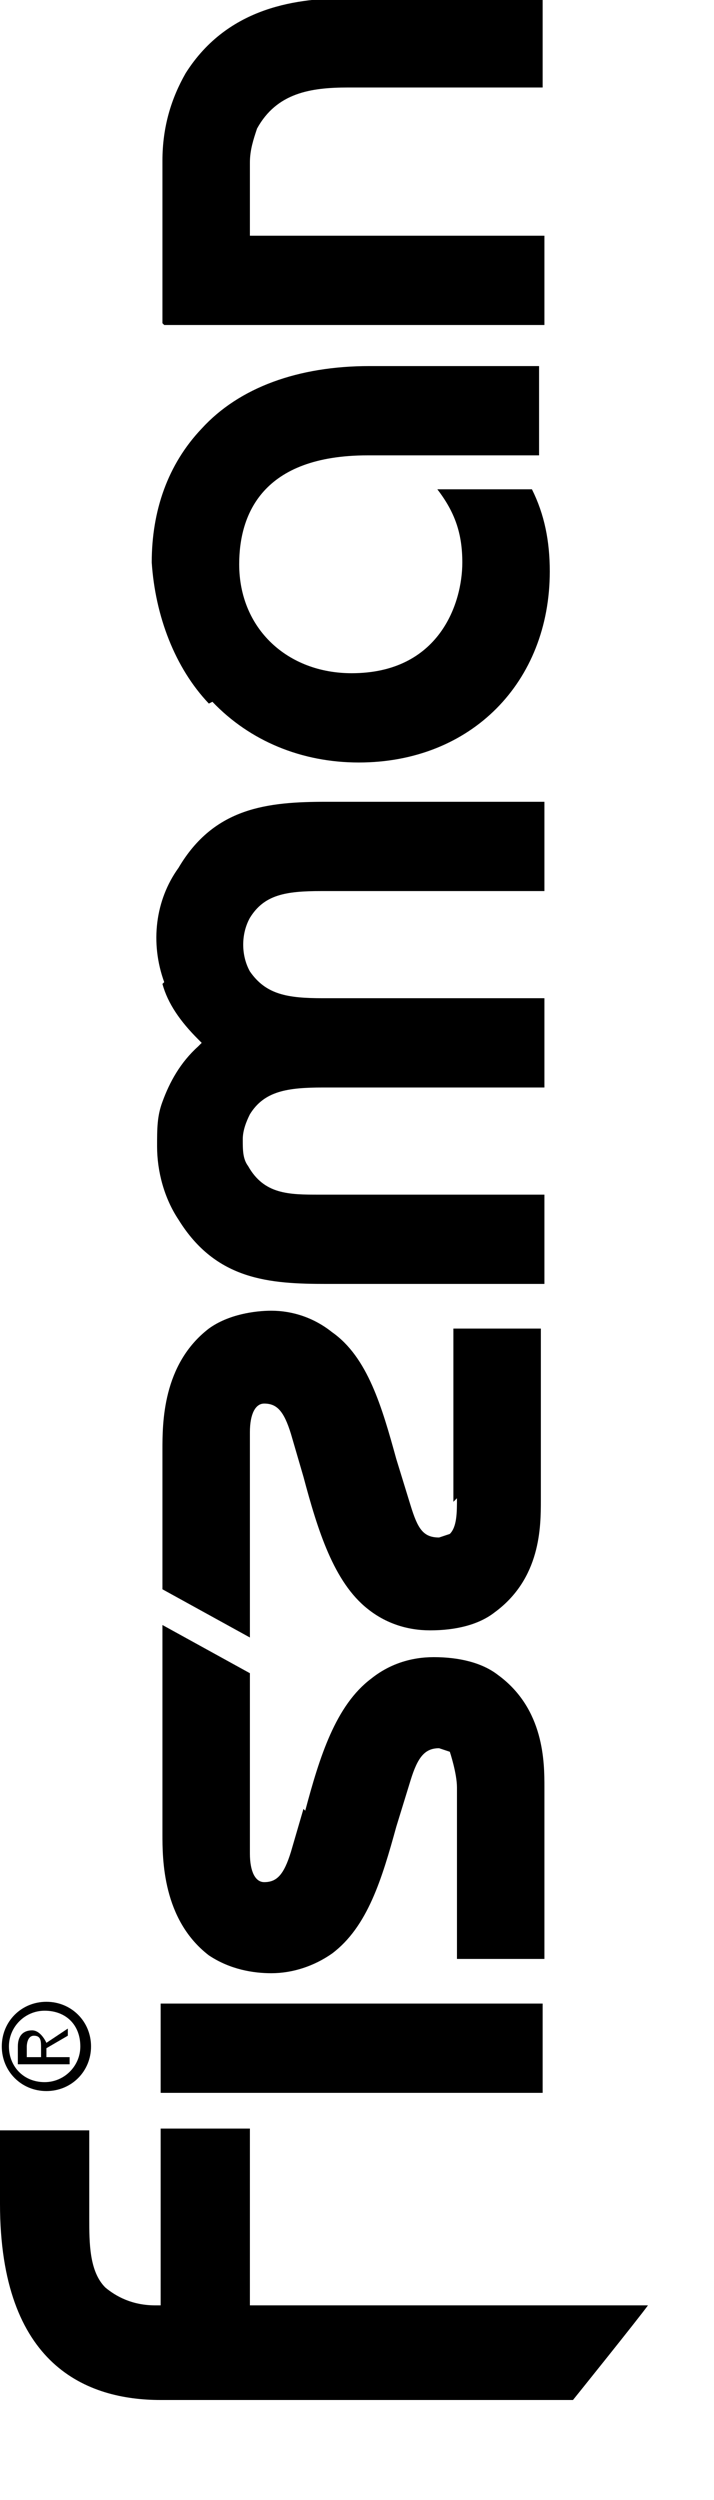 <svg width="4" height="14" viewBox="0 0 4 14" fill="none" xmlns="http://www.w3.org/2000/svg">
<g clip-path="url(#clip0_3789_5683)">
<path d="M-4.80825e-08 12.34C-8.30516e-09 13.25 0.49 13.44 0.9 13.44L3.21 13.44C3.21 13.44 3.58 12.98 3.63 12.91L1.4 12.91L1.4 11.92L0.9 11.92L0.9 12.91L0.87 12.91C0.74 12.91 0.65 12.86 0.59 12.81C0.5 12.72 0.5 12.56 0.5 12.42L0.5 11.93L-6.60042e-08 11.93L-4.80825e-08 12.34Z" fill="black"/>
<path d="M3.04 11.22L0.9 11.22L0.9 11.72L3.04 11.72L3.04 11.22Z" fill="black"/>
<path d="M0.91 5.51C0.94 5.62 1.01 5.72 1.11 5.82L1.13 5.84L1.11 5.86C1.01 5.95 0.95 6.06 0.91 6.17C0.88 6.25 0.88 6.32 0.88 6.42C0.88 6.56 0.92 6.71 1 6.83C1.21 7.17 1.51 7.19 1.83 7.19L3.05 7.19L3.05 6.69L1.79 6.69C1.62 6.69 1.48 6.69 1.39 6.53C1.36 6.49 1.36 6.44 1.36 6.38C1.36 6.33 1.38 6.28 1.4 6.24C1.48 6.11 1.61 6.09 1.81 6.09L3.05 6.09L3.05 5.59L1.81 5.59C1.61 5.59 1.49 5.57 1.4 5.44C1.35 5.35 1.35 5.23 1.4 5.14C1.48 5.01 1.6 4.99 1.8 4.99L3.05 4.99L3.05 4.49L1.83 4.49C1.5 4.49 1.2 4.52 1 4.86C0.87 5.04 0.84 5.28 0.92 5.5L0.91 5.51Z" fill="black"/>
<path d="M1.19 3.93C1.4 4.15 1.69 4.27 2.01 4.27C2.64 4.27 3.08 3.82 3.08 3.2C3.08 3.03 3.05 2.88 2.98 2.74L2.45 2.74C2.55 2.87 2.59 2.99 2.59 3.15C2.59 3.38 2.46 3.77 1.97 3.77C1.61 3.77 1.34 3.52 1.34 3.16C1.34 2.88 1.47 2.55 2.06 2.55L3.02 2.55L3.02 2.05L2.07 2.05C1.67 2.05 1.34 2.17 1.13 2.4C0.94 2.6 0.85 2.86 0.85 3.15C0.87 3.45 0.98 3.74 1.17 3.94L1.19 3.93Z" fill="black"/>
<path d="M0.92 1.82L3.05 1.82L3.05 1.32L1.4 1.32L1.4 0.91C1.4 0.84 1.42 0.78 1.44 0.72C1.55 0.52 1.74 0.49 1.95 0.49L3.04 0.49L3.04 -0.01L1.95 -0.01C1.68 -0.01 1.28 0.03 1.04 0.41C0.96 0.55 0.91 0.71 0.91 0.9L0.91 1.81L0.92 1.82Z" fill="black"/>
<path d="M0.51 11.46C0.51 11.6 0.4 11.71 0.26 11.71C0.12 11.71 0.01 11.6 0.01 11.46C0.01 11.32 0.12 11.21 0.26 11.21C0.4 11.21 0.51 11.32 0.51 11.46ZM0.05 11.46C0.05 11.57 0.13 11.66 0.25 11.66C0.36 11.66 0.45 11.57 0.45 11.46C0.45 11.34 0.37 11.26 0.25 11.26C0.14 11.26 0.05 11.35 0.05 11.46Z" fill="black"/>
<path d="M0.15 11.52L0.15 11.46C0.15 11.46 0.15 11.4 0.19 11.4C0.23 11.4 0.23 11.43 0.23 11.47L0.23 11.52L0.26 11.52L0.26 11.47L0.38 11.4L0.38 11.36L0.26 11.44C0.26 11.44 0.23 11.37 0.18 11.37C0.13 11.37 0.1 11.4 0.1 11.46L0.1 11.56L0.39 11.56L0.39 11.52L0.15 11.52Z" fill="black"/>
<path d="M2.56 8.39C2.56 8.47 2.56 8.55 2.52 8.59L2.46 8.61C2.37 8.61 2.34 8.56 2.3 8.43L2.22 8.17C2.14 7.88 2.06 7.6 1.86 7.46C1.76 7.38 1.64 7.34 1.52 7.34C1.43 7.34 1.28 7.36 1.17 7.44C0.91 7.64 0.91 7.97 0.91 8.12L0.91 8.9L1.4 9.17L1.4 8.02C1.4 7.92 1.43 7.86 1.48 7.86C1.55 7.86 1.59 7.9 1.63 8.03L1.7 8.27C1.78 8.57 1.87 8.86 2.06 9.01C2.16 9.09 2.28 9.13 2.41 9.13C2.55 9.13 2.68 9.1 2.77 9.03C3.03 8.84 3.03 8.55 3.03 8.4L3.03 7.44L2.54 7.44L2.54 8.41L2.56 8.39Z" fill="black"/>
<path d="M1.7 10.13L1.63 10.37C1.59 10.5 1.55 10.54 1.48 10.54C1.43 10.54 1.4 10.48 1.4 10.38L1.4 9.37L0.91 9.1L0.91 10.27C0.91 10.41 0.91 10.75 1.17 10.95C1.29 11.03 1.42 11.05 1.52 11.05C1.64 11.05 1.76 11.01 1.86 10.94C2.06 10.79 2.14 10.52 2.22 10.23L2.3 9.97C2.34 9.84 2.38 9.79 2.46 9.79L2.52 9.81C2.52 9.81 2.56 9.93 2.56 10.01L2.56 10.97L3.05 10.97L3.05 10.01C3.05 9.87 3.05 9.57 2.79 9.38C2.7 9.31 2.57 9.28 2.43 9.28C2.3 9.28 2.18 9.32 2.08 9.4C1.88 9.55 1.79 9.84 1.71 10.14L1.7 10.13Z" fill="black"/>
</g>
<defs>
<clipPath id="clip0_3789_5683">
<rect width="13.44" height="3.63" fill="white" transform="translate(0 13.44) rotate(-90)"/>
</clipPath>
</defs>
</svg>
